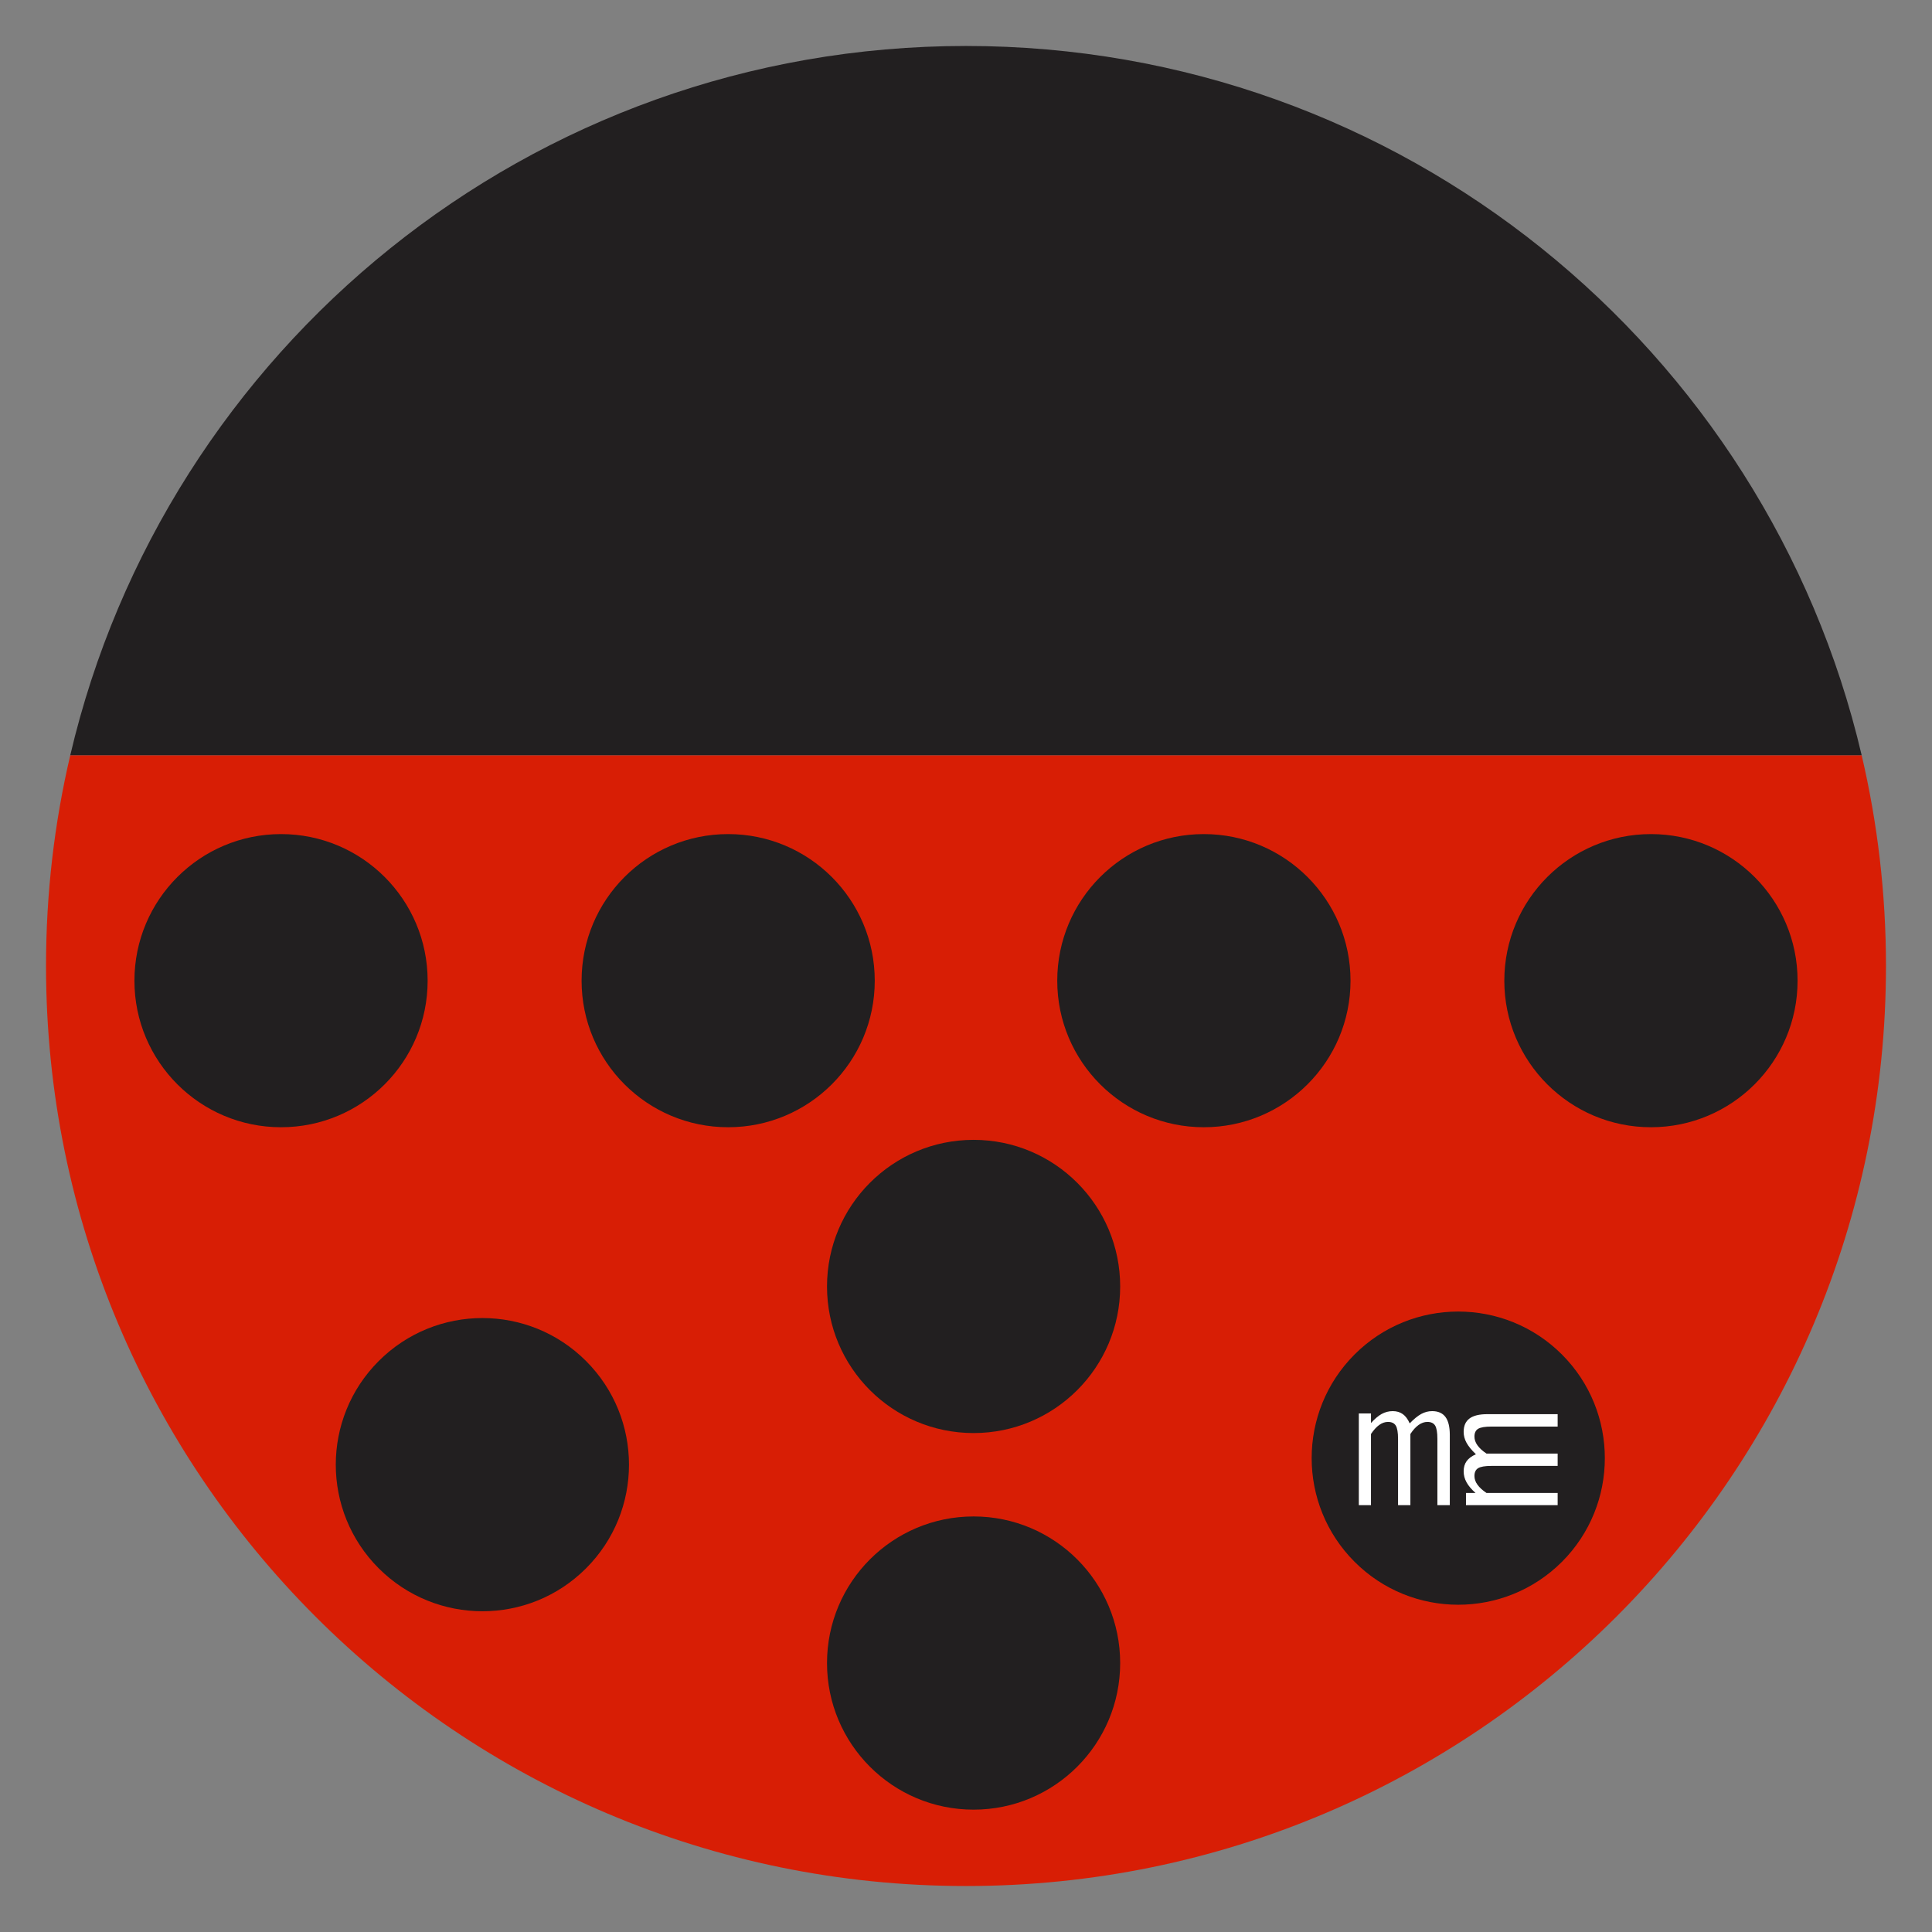 <?xml version="1.0" encoding="utf-8"?>
<!-- Generator: Adobe Illustrator 16.0.3, SVG Export Plug-In . SVG Version: 6.00 Build 0)  -->
<!DOCTYPE svg PUBLIC "-//W3C//DTD SVG 1.1//EN" "http://www.w3.org/Graphics/SVG/1.1/DTD/svg11.dtd">
<svg version="1.1" id="Layer_1" xmlns="http://www.w3.org/2000/svg" xmlns:xlink="http://www.w3.org/1999/xlink" x="0px" y="0px"
	 width="500px" height="500px" viewBox="0 0 500 500" enable-background="new 0 0 500 500" xml:space="preserve">
<rect x="0" y="0" width="500" height="500" fill="#808080" stroke="none"/>
<g>
	<g>
		<path fill="#221F20" d="M250.001,11.897c-112.754,0-207.184,78.367-231.825,183.596h463.632
			C457.17,90.264,362.738,11.897,250.001,11.897z"/>
		<path fill="#D81E05" d="M18.176,195.494c-4.108,17.514-6.266,35.736-6.266,54.492c0,131.506,106.583,238.117,238.091,238.117
			c131.504,0,238.088-106.61,238.088-238.117c0-18.756-2.186-36.979-6.281-54.492H18.176z"/>
	</g>
	<path fill="#221F20" d="M289.9,430.401c0,20.94-16.982,37.935-37.934,37.935c-20.968,0-37.935-16.994-37.935-37.935
		c0-20.952,16.967-37.946,37.935-37.946C272.918,392.455,289.9,409.449,289.9,430.401z"/>
	<path fill="#221F20" d="M289.9,332.938c0,20.955-16.982,37.935-37.934,37.935c-20.968,0-37.935-16.979-37.935-37.935
		c0-20.952,16.967-37.946,37.935-37.946C272.918,294.992,289.9,311.986,289.9,332.938z"/>
	<path fill="#221F20" d="M427.262,291.729c-20.951,0-37.945-16.979-37.945-37.92c0-20.967,16.994-37.948,37.945-37.948
		c20.955,0,37.949,16.981,37.949,37.948C465.211,274.749,448.217,291.729,427.262,291.729z"/>
	<path fill="#221F20" d="M72.737,291.729c-20.952,0-37.947-16.979-37.947-37.92c0-20.967,16.995-37.948,37.947-37.948
		c20.955,0,37.935,16.981,37.935,37.948C110.672,274.749,93.692,291.729,72.737,291.729z"/>
	<path fill="#221F20" d="M188.438,291.729c-20.955,0-37.922-16.979-37.922-37.92c0-20.967,16.967-37.948,37.922-37.948
		c20.967,0,37.947,16.981,37.947,37.948C226.385,274.749,209.405,291.729,188.438,291.729z"/>
	<path fill="#221F20" d="M311.549,291.729c-20.953,0-37.934-16.979-37.934-37.92c0-20.967,16.98-37.948,37.934-37.948
		c20.955,0,37.963,16.981,37.963,37.948C349.512,274.749,332.504,291.729,311.549,291.729z"/>
	<path fill="#221F20" d="M404.221,350.535c14.813,14.821,14.813,38.847,0,53.671c-14.824,14.798-38.85,14.798-53.646,0
		c-14.822-14.824-14.822-38.85-0.012-53.671C365.371,335.724,389.396,335.724,404.221,350.535z"/>
	<path fill="#221F20" d="M98.018,352.227c14.825-14.824,38.834-14.824,53.646,0c14.825,14.825,14.825,38.85,0,53.659
		c-14.812,14.824-38.821,14.797-53.646,0C83.193,391.076,83.193,367.052,98.018,352.227z"/>
	<g>
		<g>
			<path fill="#221F20" d="M339.6,377.364c0,20.874,16.922,37.792,37.791,37.792c20.873,0,37.795-16.918,37.795-37.792
				c0-20.869-16.922-37.792-37.795-37.792C356.521,339.572,339.6,356.495,339.6,377.364z"/>
			<g>
				<g>
					<path fill="#FFFFFF" d="M351.662,389.53V365.8h3.148v2.484c0.953-1.07,1.875-1.854,2.764-2.349
						c0.898-0.488,1.85-0.736,2.859-0.736c1.033,0,1.895,0.258,2.617,0.776c0.711,0.509,1.303,1.309,1.779,2.395
						c1.086-1.131,2.082-1.94,2.98-2.435c0.9-0.488,1.842-0.736,2.824-0.736c1.549,0,2.697,0.504,3.447,1.507
						c0.75,1.007,1.127,2.551,1.127,4.631v18.193h-3.211v-17.144c0-1.664-0.195-2.816-0.582-3.446
						c-0.391-0.634-1.055-0.95-2.01-0.95c-0.771,0-1.529,0.259-2.266,0.78c-0.732,0.521-1.449,1.306-2.131,2.346v18.414h-3.193
						v-17.144c0-1.664-0.197-2.816-0.59-3.446c-0.395-0.634-1.066-0.95-2.016-0.95c-0.777,0-1.527,0.259-2.258,0.78
						c-0.729,0.521-1.443,1.306-2.143,2.346v18.414H351.662z"/>
				</g>
				<g>
					<path fill="#FFFFFF" d="M403.119,389.53h-23.723v-3.151h2.477c-1.074-0.95-1.852-1.869-2.338-2.767
						c-0.498-0.895-0.742-1.842-0.742-2.856c0-1.025,0.256-1.896,0.768-2.612c0.512-0.709,1.316-1.306,2.404-1.784
						c-1.133-1.086-1.943-2.077-2.43-2.975c-0.498-0.902-0.742-1.843-0.742-2.824c0-1.549,0.502-2.697,1.508-3.449
						c1.002-0.754,2.545-1.125,4.629-1.125h18.189v3.21H385.98c-1.668,0-2.813,0.195-3.449,0.581
						c-0.631,0.389-0.947,1.059-0.947,2.01c0,0.773,0.258,1.525,0.785,2.265c0.52,0.736,1.297,1.442,2.338,2.133h18.412v3.192
						H385.98c-1.668,0-2.813,0.195-3.449,0.589c-0.631,0.396-0.947,1.067-0.947,2.022c0,0.771,0.258,1.523,0.785,2.254
						c0.52,0.726,1.297,1.442,2.338,2.137h18.412V389.53z"/>
				</g>
			</g>
		</g>
	</g>
</g>
</svg>
